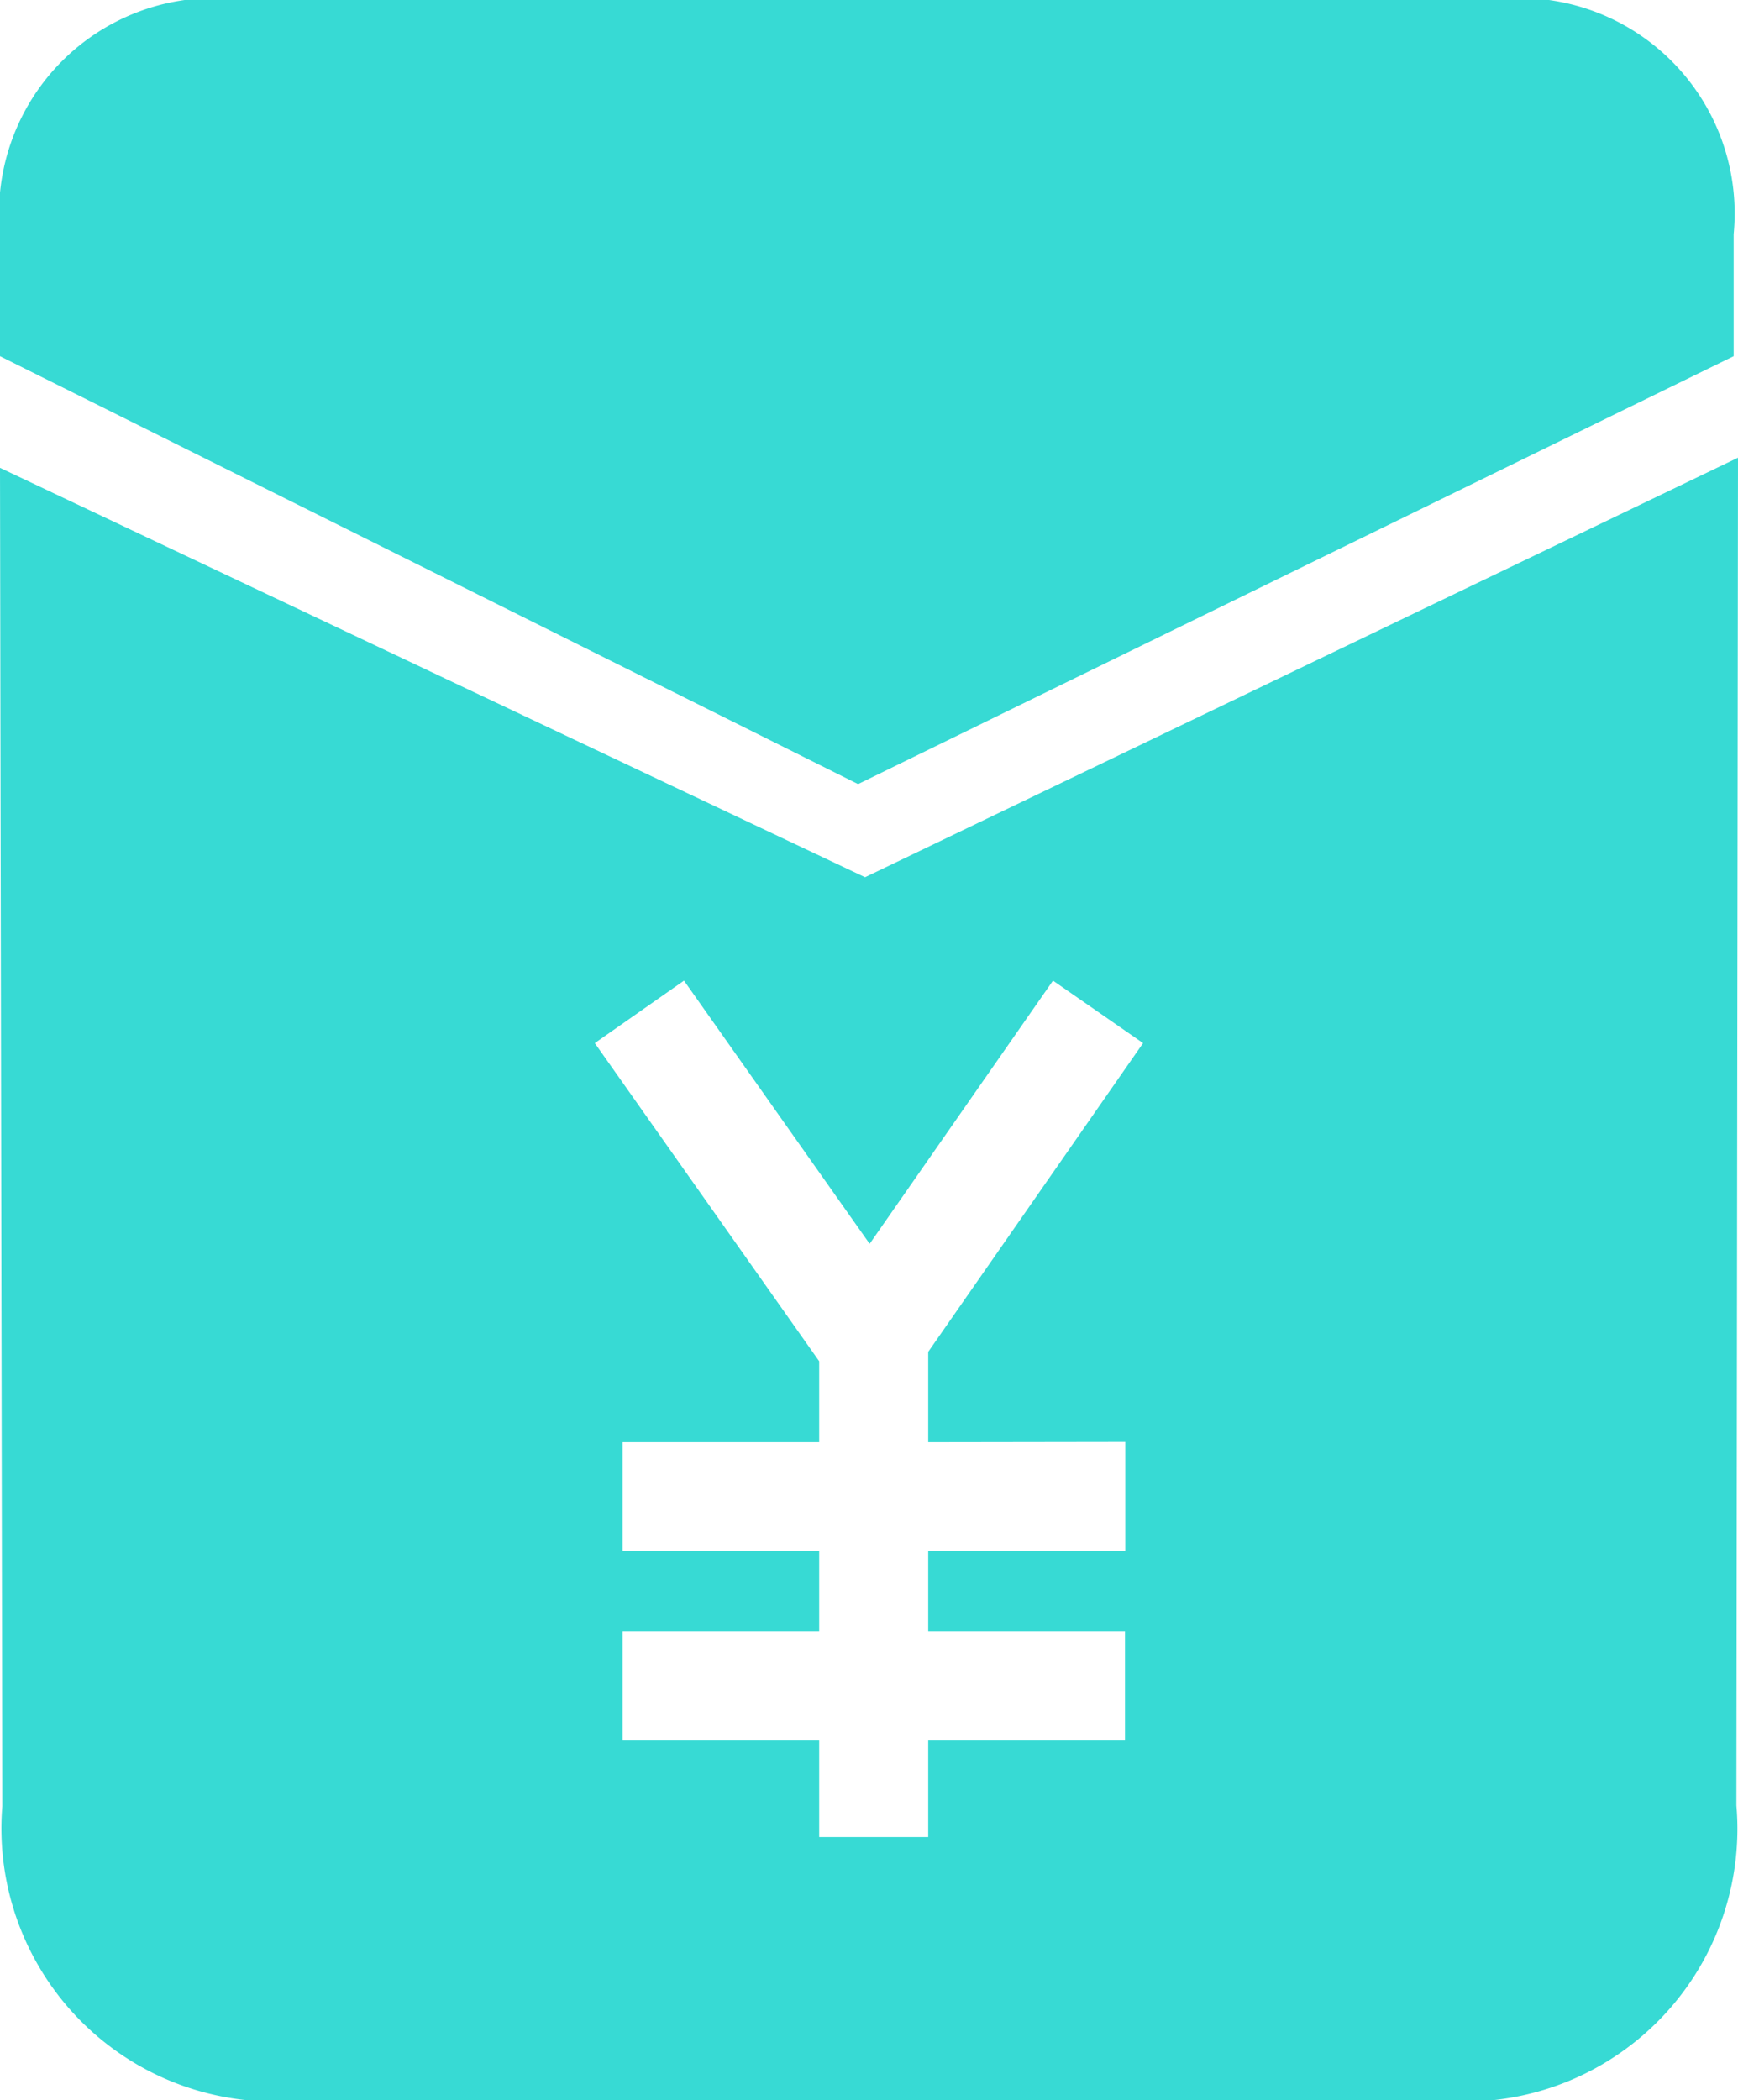 <svg xmlns="http://www.w3.org/2000/svg" width="12.021" height="14.523" viewBox="0 0 12.021 14.523">
  <g id="ico" transform="translate(0)">
    <path id="Path_21744" data-name="Path 21744" d="M12.02,2.463V1.619A1.49,1.49,0,0,0,10.331,0H1.718A1.49,1.49,0,0,0,.029,1.619v.844L5.964,5.422Z" transform="translate(-0.029 0)" fill="#37DAD4"/>
    <path id="Path_21745" data-name="Path 21745" d="M5.983,8.693,0,5.862l.016,9.255A1.889,1.889,0,0,0,1.71,17.15h8.612a1.887,1.887,0,0,0,1.688-2.038l.011-9.32Zm1.8,3.905v.754H6.42v.557H7.781v.754H6.42v.667H5.666v-.667H4.306v-.754H5.666v-.557H4.306V12.6H5.666V12.04l-1.552-2.2.617-.432,1.284,1.82,1.268-1.82.623.432L6.42,11.975V12.6Z" transform="translate(0 -2.627)" fill="#37DAD4"/>
  </g>
</svg>
